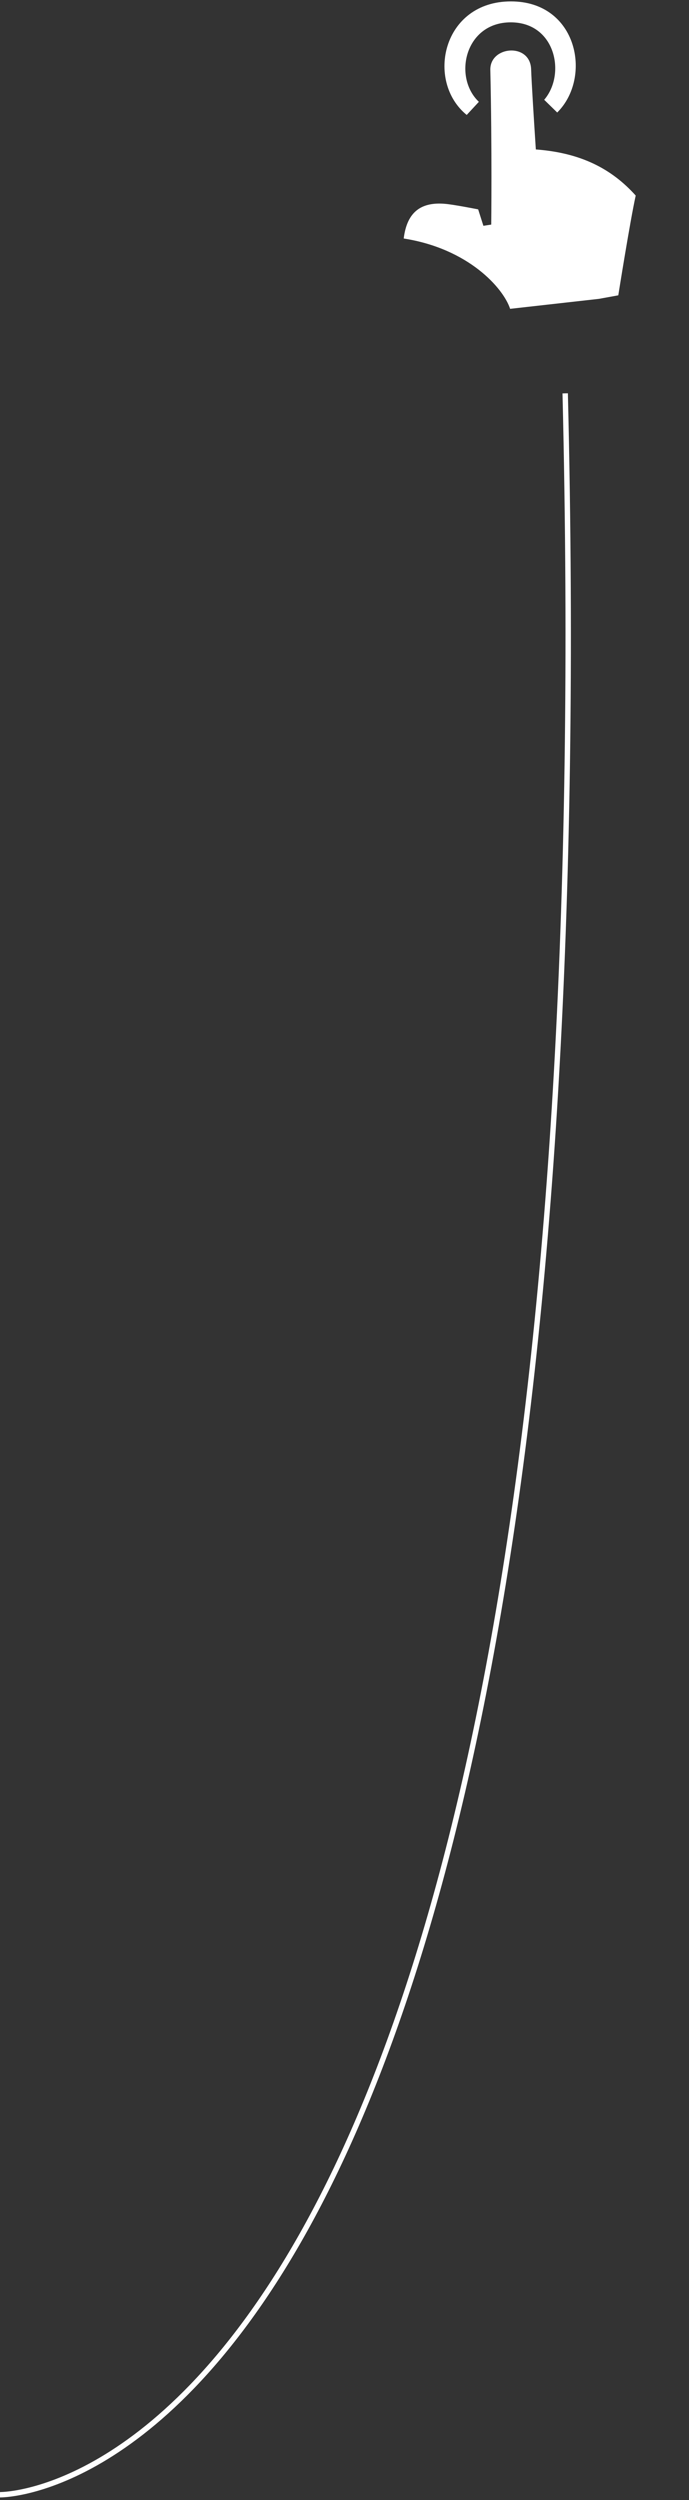 <?xml version="1.0" encoding="UTF-8"?>
<svg width="128px" height="464px" viewBox="0 0 128 464" xmlns="http://www.w3.org/2000/svg" xmlns:xlink="http://www.w3.org/1999/xlink" version="1.1">
 <rect x="0" y="0" width="128" height="464" fill="#333333" stroke="none"/>
 <!-- Generated by Pixelmator Pro 2.0.1 -->
 <path id="Path-copy" d="M111.266 55.464 L94.768 57.316 C93.531 53.515 87.087 46.156 75 44.264 75.616 39.226 78.332 37.452 82.698 37.831 84.353 37.972 88.832 38.859 88.832 38.859 L89.803 41.908 91.261 41.683 C91.261 41.683 91.424 27.495 91.091 12.979 90.99 8.523 98.507 7.868 98.671 12.861 98.756 15.301 99.14 21.497 99.546 27.738 107.826 28.353 113.582 31.268 118.1 36.294 117.061 40.971 114.864 54.809 114.864 54.809 Z M101.099 18.52 C105.189 13.759 103.184 4.146 94.887 4.146 86.364 4.146 84.116 14.312 88.962 18.898 L86.703 21.333 C79.033 15.08 82.184 0.26 94.921 0.26 107.301 0.26 110.074 14.38 103.517 20.881 Z" fill="#ffffff" fill-opacity="1" stroke="none"/>
 <path id="Path" d="M105 73 C114.483 464.671 0 463 0 463" fill="none" stroke="#ffffff" stroke-width="1" stroke-opacity="1" stroke-linejoin="round"/>
</svg>
